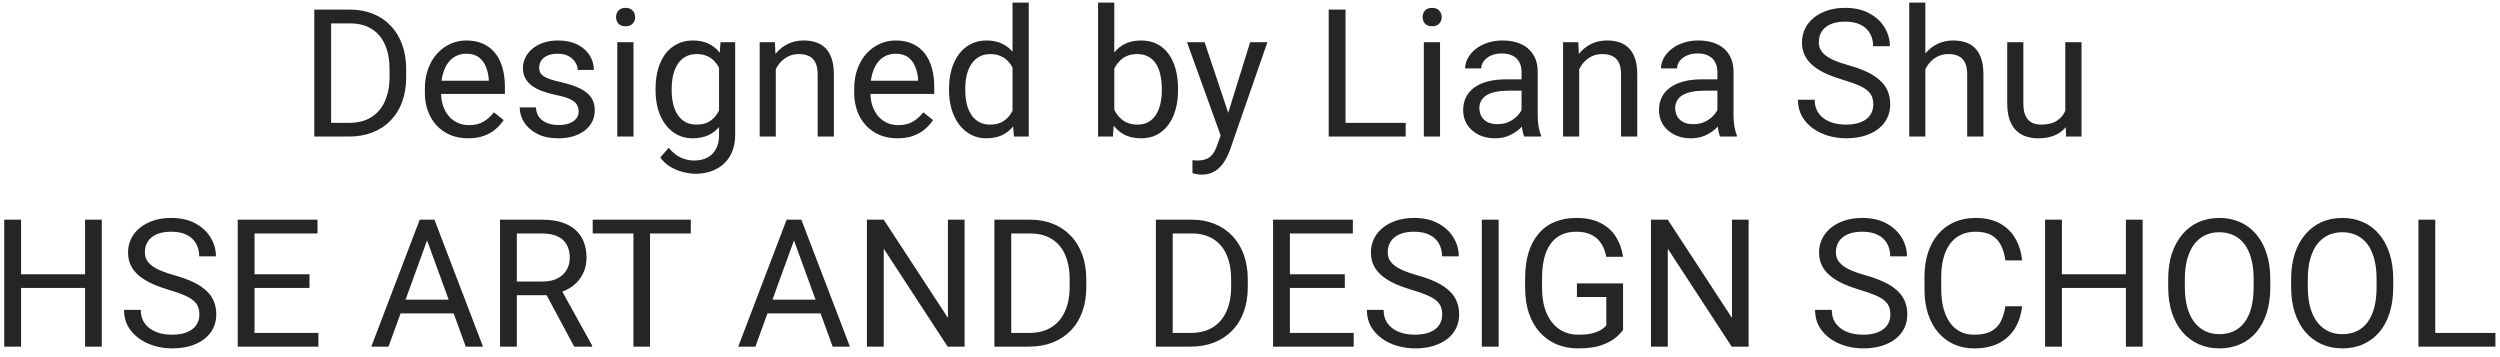 <svg width="238" height="34" viewBox="0 0 238 34" fill="none" xmlns="http://www.w3.org/2000/svg">
<path d="M33.191 13H30.668L30.684 11.697H33.191C34.054 11.697 34.774 11.517 35.349 11.157C35.925 10.792 36.356 10.283 36.644 9.63C36.937 8.971 37.084 8.202 37.084 7.322V6.583C37.084 5.892 37.001 5.278 36.835 4.741C36.669 4.198 36.425 3.742 36.105 3.371C35.783 2.995 35.391 2.71 34.926 2.516C34.467 2.322 33.938 2.226 33.34 2.226H30.618V0.914H33.34C34.132 0.914 34.854 1.047 35.507 1.312C36.16 1.573 36.721 1.952 37.192 2.45C37.668 2.942 38.033 3.54 38.288 4.243C38.542 4.94 38.669 5.726 38.669 6.6V7.322C38.669 8.197 38.542 8.985 38.288 9.688C38.033 10.385 37.665 10.98 37.184 11.473C36.708 11.965 36.132 12.344 35.457 12.61C34.787 12.87 34.032 13 33.191 13ZM31.523 0.914V13H29.92V0.914H31.523ZM44.571 13.166C43.946 13.166 43.379 13.061 42.87 12.851C42.366 12.635 41.932 12.333 41.566 11.946C41.207 11.558 40.93 11.099 40.736 10.568C40.543 10.037 40.446 9.456 40.446 8.825V8.476C40.446 7.746 40.554 7.095 40.77 6.525C40.985 5.95 41.279 5.463 41.649 5.064C42.02 4.666 42.441 4.364 42.911 4.16C43.382 3.955 43.868 3.853 44.372 3.853C45.014 3.853 45.567 3.963 46.032 4.185C46.503 4.406 46.887 4.716 47.186 5.114C47.485 5.507 47.706 5.972 47.85 6.509C47.994 7.04 48.066 7.621 48.066 8.252V8.941H41.359V7.688H46.53V7.571C46.508 7.173 46.425 6.785 46.281 6.409C46.143 6.033 45.922 5.723 45.617 5.479C45.313 5.236 44.898 5.114 44.372 5.114C44.023 5.114 43.703 5.189 43.409 5.338C43.116 5.482 42.864 5.698 42.654 5.986C42.444 6.274 42.28 6.625 42.164 7.04C42.048 7.455 41.99 7.934 41.99 8.476V8.825C41.99 9.251 42.048 9.652 42.164 10.028C42.286 10.399 42.46 10.726 42.687 11.008C42.919 11.29 43.199 11.511 43.525 11.672C43.857 11.832 44.234 11.913 44.654 11.913C45.197 11.913 45.656 11.802 46.032 11.581C46.408 11.359 46.738 11.063 47.02 10.692L47.95 11.431C47.756 11.724 47.51 12.004 47.211 12.27C46.912 12.535 46.544 12.751 46.107 12.917C45.675 13.083 45.163 13.166 44.571 13.166ZM55.088 10.618C55.088 10.396 55.039 10.192 54.939 10.003C54.845 9.81 54.648 9.635 54.35 9.48C54.056 9.32 53.614 9.182 53.022 9.065C52.523 8.96 52.072 8.836 51.669 8.692C51.27 8.548 50.93 8.374 50.648 8.169C50.371 7.964 50.158 7.723 50.008 7.447C49.859 7.17 49.784 6.846 49.784 6.476C49.784 6.121 49.862 5.787 50.017 5.471C50.177 5.156 50.401 4.876 50.689 4.633C50.982 4.389 51.334 4.198 51.743 4.06C52.153 3.922 52.609 3.853 53.113 3.853C53.832 3.853 54.447 3.98 54.956 4.234C55.465 4.489 55.855 4.829 56.126 5.255C56.397 5.676 56.533 6.144 56.533 6.658H54.997C54.997 6.409 54.922 6.168 54.773 5.936C54.629 5.698 54.416 5.502 54.134 5.347C53.857 5.192 53.517 5.114 53.113 5.114C52.687 5.114 52.341 5.181 52.075 5.313C51.815 5.441 51.624 5.604 51.502 5.803C51.386 6.002 51.328 6.213 51.328 6.434C51.328 6.6 51.356 6.75 51.411 6.882C51.472 7.01 51.577 7.129 51.727 7.239C51.876 7.344 52.086 7.444 52.357 7.538C52.629 7.632 52.974 7.726 53.395 7.82C54.131 7.986 54.737 8.186 55.213 8.418C55.689 8.65 56.043 8.935 56.275 9.273C56.508 9.611 56.624 10.02 56.624 10.502C56.624 10.894 56.541 11.254 56.375 11.581C56.215 11.907 55.979 12.189 55.669 12.427C55.365 12.66 55 12.842 54.574 12.975C54.153 13.102 53.68 13.166 53.154 13.166C52.363 13.166 51.693 13.025 51.145 12.743C50.598 12.46 50.183 12.095 49.9 11.647C49.618 11.199 49.477 10.726 49.477 10.227H51.021C51.043 10.648 51.165 10.983 51.386 11.232C51.608 11.475 51.879 11.65 52.2 11.755C52.521 11.854 52.839 11.904 53.154 11.904C53.575 11.904 53.926 11.849 54.209 11.738C54.496 11.628 54.715 11.475 54.864 11.282C55.014 11.088 55.088 10.867 55.088 10.618ZM60.31 4.019V13H58.766V4.019H60.31ZM58.649 1.636C58.649 1.387 58.724 1.177 58.873 1.005C59.029 0.834 59.255 0.748 59.554 0.748C59.847 0.748 60.072 0.834 60.227 1.005C60.387 1.177 60.467 1.387 60.467 1.636C60.467 1.874 60.387 2.079 60.227 2.25C60.072 2.417 59.847 2.5 59.554 2.5C59.255 2.5 59.029 2.417 58.873 2.25C58.724 2.079 58.649 1.874 58.649 1.636ZM68.594 4.019H69.988V12.809C69.988 13.6 69.828 14.276 69.507 14.835C69.186 15.393 68.738 15.817 68.162 16.105C67.592 16.398 66.934 16.544 66.186 16.544C65.877 16.544 65.511 16.495 65.091 16.395C64.676 16.301 64.266 16.138 63.862 15.905C63.464 15.678 63.129 15.371 62.858 14.984L63.663 14.071C64.039 14.525 64.432 14.84 64.842 15.017C65.257 15.194 65.666 15.283 66.07 15.283C66.557 15.283 66.978 15.191 67.332 15.009C67.686 14.826 67.96 14.555 68.154 14.195C68.353 13.841 68.453 13.404 68.453 12.884V5.994L68.594 4.019ZM62.41 8.609V8.435C62.41 7.748 62.49 7.126 62.65 6.567C62.816 6.002 63.052 5.518 63.356 5.114C63.666 4.71 64.039 4.4 64.477 4.185C64.914 3.963 65.406 3.853 65.954 3.853C66.519 3.853 67.011 3.952 67.432 4.151C67.858 4.345 68.217 4.63 68.511 5.006C68.81 5.377 69.045 5.825 69.216 6.351C69.388 6.877 69.507 7.472 69.573 8.136V8.899C69.512 9.558 69.393 10.15 69.216 10.676C69.045 11.201 68.81 11.65 68.511 12.021C68.217 12.391 67.858 12.676 67.432 12.876C67.005 13.069 66.507 13.166 65.938 13.166C65.401 13.166 64.914 13.053 64.477 12.826C64.045 12.599 63.674 12.281 63.364 11.871C63.054 11.462 62.816 10.98 62.65 10.427C62.49 9.868 62.41 9.262 62.41 8.609ZM63.945 8.435V8.609C63.945 9.057 63.99 9.478 64.078 9.871C64.172 10.264 64.313 10.609 64.501 10.908C64.695 11.207 64.941 11.442 65.24 11.614C65.539 11.78 65.896 11.863 66.311 11.863C66.82 11.863 67.241 11.755 67.573 11.539C67.905 11.323 68.168 11.038 68.361 10.684C68.561 10.33 68.716 9.945 68.826 9.53V7.53C68.765 7.225 68.671 6.932 68.544 6.65C68.422 6.362 68.262 6.108 68.062 5.886C67.869 5.659 67.628 5.479 67.34 5.347C67.053 5.214 66.715 5.147 66.328 5.147C65.907 5.147 65.545 5.236 65.24 5.413C64.941 5.585 64.695 5.823 64.501 6.127C64.313 6.426 64.172 6.774 64.078 7.173C63.99 7.566 63.945 7.986 63.945 8.435ZM73.856 5.936V13H72.321V4.019H73.773L73.856 5.936ZM73.491 8.169L72.852 8.144C72.858 7.53 72.949 6.963 73.126 6.442C73.303 5.917 73.552 5.46 73.873 5.073C74.194 4.685 74.576 4.387 75.019 4.176C75.467 3.96 75.962 3.853 76.504 3.853C76.947 3.853 77.346 3.913 77.7 4.035C78.054 4.151 78.356 4.34 78.605 4.6C78.859 4.86 79.053 5.197 79.186 5.612C79.318 6.022 79.385 6.523 79.385 7.115V13H77.841V7.098C77.841 6.628 77.772 6.251 77.633 5.969C77.495 5.681 77.293 5.474 77.027 5.347C76.762 5.214 76.435 5.147 76.048 5.147C75.666 5.147 75.317 5.228 75.002 5.388C74.692 5.549 74.424 5.77 74.197 6.052C73.975 6.334 73.801 6.658 73.674 7.023C73.552 7.383 73.491 7.765 73.491 8.169ZM85.444 13.166C84.819 13.166 84.252 13.061 83.743 12.851C83.239 12.635 82.805 12.333 82.439 11.946C82.08 11.558 81.803 11.099 81.609 10.568C81.416 10.037 81.319 9.456 81.319 8.825V8.476C81.319 7.746 81.427 7.095 81.643 6.525C81.858 5.95 82.152 5.463 82.522 5.064C82.893 4.666 83.314 4.364 83.784 4.16C84.255 3.955 84.742 3.853 85.245 3.853C85.887 3.853 86.44 3.963 86.905 4.185C87.376 4.406 87.76 4.716 88.059 5.114C88.358 5.507 88.579 5.972 88.723 6.509C88.867 7.04 88.939 7.621 88.939 8.252V8.941H82.232V7.688H87.403V7.571C87.381 7.173 87.298 6.785 87.154 6.409C87.016 6.033 86.795 5.723 86.49 5.479C86.186 5.236 85.771 5.114 85.245 5.114C84.897 5.114 84.576 5.189 84.282 5.338C83.989 5.482 83.737 5.698 83.527 5.986C83.317 6.274 83.153 6.625 83.037 7.04C82.921 7.455 82.863 7.934 82.863 8.476V8.825C82.863 9.251 82.921 9.652 83.037 10.028C83.159 10.399 83.333 10.726 83.56 11.008C83.793 11.29 84.072 11.511 84.398 11.672C84.731 11.832 85.107 11.913 85.527 11.913C86.07 11.913 86.529 11.802 86.905 11.581C87.282 11.359 87.611 11.063 87.893 10.692L88.823 11.431C88.629 11.724 88.383 12.004 88.084 12.27C87.785 12.535 87.417 12.751 86.98 12.917C86.548 13.083 86.037 13.166 85.444 13.166ZM96.393 11.257V0.25H97.937V13H96.526L96.393 11.257ZM90.35 8.609V8.435C90.35 7.748 90.433 7.126 90.599 6.567C90.771 6.002 91.011 5.518 91.321 5.114C91.637 4.71 92.01 4.4 92.442 4.185C92.879 3.963 93.366 3.853 93.903 3.853C94.467 3.853 94.96 3.952 95.38 4.151C95.806 4.345 96.166 4.63 96.46 5.006C96.758 5.377 96.993 5.825 97.165 6.351C97.337 6.877 97.456 7.472 97.522 8.136V8.899C97.461 9.558 97.342 10.15 97.165 10.676C96.993 11.201 96.758 11.65 96.46 12.021C96.166 12.391 95.806 12.676 95.38 12.876C94.954 13.069 94.456 13.166 93.886 13.166C93.361 13.166 92.879 13.053 92.442 12.826C92.01 12.599 91.637 12.281 91.321 11.871C91.011 11.462 90.771 10.98 90.599 10.427C90.433 9.868 90.35 9.262 90.35 8.609ZM91.894 8.435V8.609C91.894 9.057 91.938 9.478 92.027 9.871C92.121 10.264 92.265 10.609 92.459 10.908C92.652 11.207 92.898 11.442 93.197 11.614C93.496 11.78 93.853 11.863 94.268 11.863C94.777 11.863 95.195 11.755 95.522 11.539C95.853 11.323 96.119 11.038 96.318 10.684C96.518 10.33 96.672 9.945 96.783 9.53V7.53C96.717 7.225 96.62 6.932 96.493 6.65C96.371 6.362 96.21 6.108 96.011 5.886C95.817 5.659 95.577 5.479 95.289 5.347C95.007 5.214 94.672 5.147 94.285 5.147C93.864 5.147 93.502 5.236 93.197 5.413C92.898 5.585 92.652 5.823 92.459 6.127C92.265 6.426 92.121 6.774 92.027 7.173C91.938 7.566 91.894 7.986 91.894 8.435ZM104.536 0.25H106.08V11.257L105.947 13H104.536V0.25ZM112.148 8.435V8.609C112.148 9.262 112.07 9.868 111.916 10.427C111.761 10.98 111.534 11.462 111.235 11.871C110.936 12.281 110.571 12.599 110.139 12.826C109.708 13.053 109.212 13.166 108.653 13.166C108.083 13.166 107.583 13.069 107.151 12.876C106.725 12.676 106.365 12.391 106.072 12.021C105.778 11.65 105.543 11.201 105.366 10.676C105.195 10.15 105.076 9.558 105.009 8.899V8.136C105.076 7.472 105.195 6.877 105.366 6.351C105.543 5.825 105.778 5.377 106.072 5.006C106.365 4.63 106.725 4.345 107.151 4.151C107.577 3.952 108.072 3.853 108.637 3.853C109.201 3.853 109.702 3.963 110.139 4.185C110.576 4.4 110.942 4.71 111.235 5.114C111.534 5.518 111.761 6.002 111.916 6.567C112.07 7.126 112.148 7.748 112.148 8.435ZM110.604 8.609V8.435C110.604 7.986 110.562 7.566 110.479 7.173C110.396 6.774 110.264 6.426 110.081 6.127C109.898 5.823 109.658 5.585 109.359 5.413C109.06 5.236 108.692 5.147 108.255 5.147C107.868 5.147 107.53 5.214 107.242 5.347C106.96 5.479 106.719 5.659 106.52 5.886C106.321 6.108 106.158 6.362 106.03 6.65C105.909 6.932 105.817 7.225 105.756 7.53V9.53C105.845 9.918 105.989 10.291 106.188 10.651C106.393 11.005 106.664 11.296 107.001 11.523C107.345 11.749 107.768 11.863 108.271 11.863C108.687 11.863 109.041 11.78 109.334 11.614C109.633 11.442 109.874 11.207 110.056 10.908C110.244 10.609 110.383 10.264 110.471 9.871C110.56 9.478 110.604 9.057 110.604 8.609ZM116.514 12.07L119.013 4.019H120.656L117.054 14.386C116.971 14.608 116.86 14.845 116.722 15.1C116.589 15.36 116.417 15.606 116.207 15.839C115.997 16.071 115.742 16.259 115.443 16.403C115.15 16.553 114.799 16.627 114.389 16.627C114.267 16.627 114.112 16.611 113.924 16.578C113.736 16.544 113.603 16.517 113.526 16.495L113.518 15.249C113.562 15.255 113.631 15.261 113.725 15.266C113.825 15.277 113.894 15.283 113.933 15.283C114.281 15.283 114.577 15.236 114.821 15.142C115.064 15.053 115.269 14.901 115.435 14.685C115.607 14.475 115.753 14.184 115.875 13.813L116.514 12.07ZM114.68 4.019L117.012 10.991L117.411 12.61L116.307 13.174L113.003 4.019H114.68ZM133.821 11.697V13H127.778V11.697H133.821ZM128.094 0.914V13H126.492V0.914H128.094ZM137.092 4.019V13H135.548V4.019H137.092ZM135.432 1.636C135.432 1.387 135.506 1.177 135.656 1.005C135.811 0.834 136.038 0.748 136.336 0.748C136.63 0.748 136.854 0.834 137.009 1.005C137.169 1.177 137.25 1.387 137.25 1.636C137.25 1.874 137.169 2.079 137.009 2.25C136.854 2.417 136.63 2.5 136.336 2.5C136.038 2.5 135.811 2.417 135.656 2.25C135.506 2.079 135.432 1.874 135.432 1.636ZM144.853 11.464V6.841C144.853 6.487 144.781 6.18 144.637 5.919C144.499 5.654 144.289 5.449 144.006 5.305C143.724 5.161 143.375 5.089 142.96 5.089C142.573 5.089 142.233 5.156 141.939 5.289C141.652 5.421 141.425 5.596 141.259 5.812C141.098 6.027 141.018 6.26 141.018 6.509H139.482C139.482 6.188 139.565 5.87 139.731 5.554C139.897 5.239 140.135 4.954 140.445 4.699C140.761 4.439 141.137 4.234 141.574 4.085C142.017 3.93 142.509 3.853 143.052 3.853C143.705 3.853 144.28 3.963 144.778 4.185C145.282 4.406 145.675 4.741 145.957 5.189C146.245 5.632 146.389 6.188 146.389 6.857V11.041C146.389 11.34 146.414 11.658 146.463 11.996C146.519 12.333 146.599 12.624 146.704 12.867V13H145.102C145.025 12.823 144.964 12.588 144.919 12.294C144.875 11.996 144.853 11.719 144.853 11.464ZM145.119 7.555L145.135 8.634H143.583C143.146 8.634 142.756 8.67 142.413 8.742C142.069 8.808 141.782 8.91 141.549 9.049C141.317 9.187 141.14 9.361 141.018 9.572C140.896 9.777 140.835 10.017 140.835 10.294C140.835 10.576 140.899 10.834 141.026 11.066C141.154 11.298 141.345 11.484 141.599 11.622C141.859 11.755 142.177 11.821 142.554 11.821C143.024 11.821 143.439 11.722 143.799 11.523C144.159 11.323 144.444 11.08 144.654 10.792C144.87 10.504 144.986 10.225 145.002 9.954L145.658 10.692C145.619 10.925 145.514 11.182 145.343 11.464C145.171 11.747 144.942 12.018 144.654 12.278C144.372 12.532 144.034 12.745 143.641 12.917C143.254 13.083 142.817 13.166 142.33 13.166C141.721 13.166 141.187 13.047 140.728 12.809C140.274 12.571 139.92 12.253 139.665 11.854C139.416 11.45 139.292 10.999 139.292 10.502C139.292 10.02 139.386 9.597 139.574 9.231C139.762 8.861 140.033 8.554 140.387 8.31C140.741 8.061 141.167 7.873 141.666 7.746C142.164 7.618 142.72 7.555 143.334 7.555H145.119ZM150.34 5.936V13H148.804V4.019H150.257L150.34 5.936ZM149.975 8.169L149.335 8.144C149.341 7.53 149.432 6.963 149.609 6.442C149.786 5.917 150.035 5.46 150.356 5.073C150.677 4.685 151.059 4.387 151.502 4.176C151.95 3.96 152.445 3.853 152.988 3.853C153.431 3.853 153.829 3.913 154.183 4.035C154.537 4.151 154.839 4.34 155.088 4.6C155.342 4.86 155.536 5.197 155.669 5.612C155.802 6.022 155.868 6.523 155.868 7.115V13H154.324V7.098C154.324 6.628 154.255 6.251 154.117 5.969C153.978 5.681 153.776 5.474 153.511 5.347C153.245 5.214 152.919 5.147 152.531 5.147C152.149 5.147 151.801 5.228 151.485 5.388C151.175 5.549 150.907 5.77 150.68 6.052C150.459 6.334 150.285 6.658 150.157 7.023C150.035 7.383 149.975 7.765 149.975 8.169ZM163.497 11.464V6.841C163.497 6.487 163.425 6.18 163.281 5.919C163.142 5.654 162.932 5.449 162.65 5.305C162.368 5.161 162.019 5.089 161.604 5.089C161.217 5.089 160.876 5.156 160.583 5.289C160.295 5.421 160.068 5.596 159.902 5.812C159.742 6.027 159.662 6.26 159.662 6.509H158.126C158.126 6.188 158.209 5.87 158.375 5.554C158.541 5.239 158.779 4.954 159.089 4.699C159.404 4.439 159.781 4.234 160.218 4.085C160.66 3.93 161.153 3.853 161.695 3.853C162.348 3.853 162.924 3.963 163.422 4.185C163.925 4.406 164.318 4.741 164.601 5.189C164.888 5.632 165.032 6.188 165.032 6.857V11.041C165.032 11.34 165.057 11.658 165.107 11.996C165.162 12.333 165.243 12.624 165.348 12.867V13H163.746C163.668 12.823 163.607 12.588 163.563 12.294C163.519 11.996 163.497 11.719 163.497 11.464ZM163.762 7.555L163.779 8.634H162.227C161.789 8.634 161.399 8.67 161.056 8.742C160.713 8.808 160.425 8.91 160.193 9.049C159.96 9.187 159.783 9.361 159.662 9.572C159.54 9.777 159.479 10.017 159.479 10.294C159.479 10.576 159.543 10.834 159.67 11.066C159.797 11.298 159.988 11.484 160.243 11.622C160.503 11.755 160.821 11.821 161.197 11.821C161.668 11.821 162.083 11.722 162.442 11.523C162.802 11.323 163.087 11.08 163.297 10.792C163.513 10.504 163.629 10.225 163.646 9.954L164.302 10.692C164.263 10.925 164.158 11.182 163.986 11.464C163.815 11.747 163.585 12.018 163.297 12.278C163.015 12.532 162.678 12.745 162.285 12.917C161.897 13.083 161.46 13.166 160.973 13.166C160.364 13.166 159.83 13.047 159.371 12.809C158.917 12.571 158.563 12.253 158.309 11.854C158.06 11.45 157.935 10.999 157.935 10.502C157.935 10.02 158.029 9.597 158.217 9.231C158.405 8.861 158.677 8.554 159.031 8.31C159.385 8.061 159.811 7.873 160.309 7.746C160.807 7.618 161.363 7.555 161.978 7.555H163.762ZM178.338 9.945C178.338 9.663 178.294 9.414 178.206 9.198C178.123 8.977 177.973 8.778 177.757 8.601C177.547 8.424 177.254 8.255 176.877 8.094C176.507 7.934 176.036 7.771 175.466 7.604C174.869 7.427 174.329 7.231 173.848 7.015C173.366 6.794 172.954 6.542 172.611 6.26C172.268 5.978 172.005 5.654 171.822 5.289C171.64 4.923 171.548 4.506 171.548 4.035C171.548 3.565 171.645 3.13 171.839 2.732C172.033 2.333 172.309 1.988 172.669 1.694C173.034 1.396 173.469 1.163 173.972 0.997C174.476 0.831 175.037 0.748 175.657 0.748C176.565 0.748 177.334 0.922 177.965 1.271C178.601 1.614 179.085 2.065 179.417 2.624C179.75 3.177 179.916 3.77 179.916 4.4H178.322C178.322 3.947 178.225 3.545 178.031 3.197C177.838 2.843 177.544 2.566 177.151 2.367C176.758 2.162 176.26 2.06 175.657 2.06C175.087 2.06 174.617 2.145 174.246 2.317C173.875 2.488 173.599 2.721 173.416 3.014C173.239 3.307 173.15 3.642 173.15 4.019C173.15 4.273 173.203 4.506 173.308 4.716C173.419 4.921 173.588 5.111 173.814 5.289C174.047 5.466 174.34 5.629 174.694 5.778C175.054 5.928 175.483 6.072 175.981 6.21C176.667 6.404 177.259 6.619 177.757 6.857C178.255 7.095 178.665 7.364 178.986 7.663C179.312 7.956 179.553 8.291 179.708 8.667C179.868 9.038 179.949 9.458 179.949 9.929C179.949 10.421 179.849 10.867 179.65 11.265C179.451 11.664 179.166 12.004 178.795 12.286C178.424 12.568 177.979 12.787 177.458 12.942C176.944 13.091 176.368 13.166 175.732 13.166C175.173 13.166 174.622 13.088 174.08 12.934C173.543 12.779 173.054 12.546 172.611 12.236C172.174 11.926 171.822 11.545 171.557 11.091C171.297 10.632 171.167 10.1 171.167 9.497H172.76C172.76 9.912 172.84 10.269 173.001 10.568C173.161 10.861 173.38 11.105 173.657 11.298C173.939 11.492 174.257 11.636 174.611 11.73C174.971 11.819 175.345 11.863 175.732 11.863C176.291 11.863 176.764 11.785 177.151 11.63C177.539 11.475 177.832 11.254 178.031 10.966C178.236 10.678 178.338 10.338 178.338 9.945ZM183.294 0.25V13H181.758V0.25H183.294ZM182.929 8.169L182.29 8.144C182.295 7.53 182.386 6.963 182.563 6.442C182.741 5.917 182.99 5.46 183.311 5.073C183.632 4.685 184.013 4.387 184.456 4.176C184.904 3.96 185.4 3.853 185.942 3.853C186.385 3.853 186.783 3.913 187.137 4.035C187.491 4.151 187.793 4.34 188.042 4.6C188.297 4.86 188.49 5.197 188.623 5.612C188.756 6.022 188.822 6.523 188.822 7.115V13H187.278V7.098C187.278 6.628 187.209 6.251 187.071 5.969C186.932 5.681 186.73 5.474 186.465 5.347C186.199 5.214 185.873 5.147 185.485 5.147C185.104 5.147 184.755 5.228 184.439 5.388C184.13 5.549 183.861 5.77 183.634 6.052C183.413 6.334 183.239 6.658 183.111 7.023C182.99 7.383 182.929 7.765 182.929 8.169ZM196.617 10.925V4.019H198.161V13H196.691L196.617 10.925ZM196.907 9.032L197.546 9.016C197.546 9.613 197.483 10.167 197.355 10.676C197.234 11.179 197.035 11.617 196.758 11.987C196.481 12.358 196.119 12.649 195.67 12.859C195.222 13.064 194.677 13.166 194.035 13.166C193.598 13.166 193.197 13.102 192.832 12.975C192.472 12.848 192.162 12.651 191.902 12.386C191.642 12.12 191.44 11.774 191.296 11.348C191.158 10.922 191.088 10.41 191.088 9.812V4.019H192.624V9.829C192.624 10.233 192.668 10.568 192.757 10.834C192.851 11.094 192.975 11.301 193.13 11.456C193.291 11.605 193.468 11.711 193.662 11.771C193.861 11.832 194.066 11.863 194.276 11.863C194.929 11.863 195.446 11.738 195.828 11.489C196.21 11.235 196.484 10.894 196.65 10.468C196.821 10.037 196.907 9.558 196.907 9.032ZM8.297 26.11V27.414H1.756V26.11H8.297ZM2.005 20.914V33H0.403V20.914H2.005ZM9.691 20.914V33H8.098V20.914H9.691ZM18.98 29.945C18.98 29.663 18.936 29.414 18.847 29.198C18.764 28.977 18.615 28.778 18.399 28.601C18.189 28.424 17.895 28.255 17.519 28.094C17.148 27.934 16.678 27.77 16.108 27.605C15.51 27.427 14.971 27.231 14.489 27.015C14.008 26.794 13.595 26.542 13.252 26.26C12.909 25.977 12.646 25.654 12.464 25.289C12.281 24.923 12.19 24.506 12.19 24.035C12.19 23.565 12.287 23.13 12.48 22.732C12.674 22.334 12.951 21.988 13.31 21.694C13.676 21.395 14.11 21.163 14.614 20.997C15.117 20.831 15.679 20.748 16.299 20.748C17.206 20.748 17.976 20.922 18.606 21.271C19.243 21.614 19.727 22.065 20.059 22.624C20.391 23.177 20.557 23.77 20.557 24.4H18.963C18.963 23.947 18.866 23.545 18.673 23.197C18.479 22.843 18.186 22.566 17.793 22.367C17.4 22.162 16.902 22.06 16.299 22.06C15.729 22.06 15.258 22.145 14.888 22.317C14.517 22.488 14.24 22.721 14.058 23.014C13.88 23.308 13.792 23.642 13.792 24.019C13.792 24.273 13.845 24.506 13.95 24.716C14.06 24.921 14.229 25.111 14.456 25.289C14.688 25.466 14.982 25.629 15.336 25.778C15.696 25.928 16.125 26.072 16.623 26.21C17.309 26.404 17.901 26.619 18.399 26.857C18.897 27.095 19.306 27.364 19.627 27.663C19.954 27.956 20.195 28.291 20.35 28.667C20.51 29.038 20.59 29.458 20.59 29.929C20.59 30.421 20.491 30.867 20.291 31.265C20.092 31.664 19.807 32.004 19.436 32.286C19.066 32.568 18.62 32.787 18.1 32.942C17.585 33.091 17.01 33.166 16.373 33.166C15.815 33.166 15.264 33.089 14.722 32.934C14.185 32.779 13.695 32.546 13.252 32.236C12.815 31.926 12.464 31.545 12.198 31.091C11.938 30.631 11.808 30.1 11.808 29.497H13.402C13.402 29.912 13.482 30.269 13.643 30.568C13.803 30.861 14.022 31.105 14.298 31.298C14.581 31.492 14.899 31.636 15.253 31.73C15.613 31.819 15.986 31.863 16.373 31.863C16.933 31.863 17.406 31.785 17.793 31.63C18.18 31.475 18.474 31.254 18.673 30.966C18.878 30.678 18.98 30.338 18.98 29.945ZM30.311 31.697V33H23.911V31.697H30.311ZM24.234 20.914V33H22.632V20.914H24.234ZM29.464 26.11V27.414H23.911V26.11H29.464ZM30.227 20.914V22.226H23.911V20.914H30.227ZM40.985 21.985L36.984 33H35.349L39.956 20.914H41.01L40.985 21.985ZM44.339 33L40.33 21.985L40.305 20.914H41.359L45.982 33H44.339ZM44.131 28.526V29.837H37.341V28.526H44.131ZM47.601 20.914H51.602C52.51 20.914 53.276 21.052 53.901 21.329C54.532 21.606 55.011 22.015 55.337 22.558C55.669 23.094 55.835 23.756 55.835 24.541C55.835 25.095 55.722 25.601 55.495 26.061C55.274 26.514 54.953 26.902 54.532 27.223C54.117 27.538 53.619 27.773 53.038 27.928L52.59 28.102H48.83L48.813 26.799H51.652C52.227 26.799 52.706 26.7 53.088 26.5C53.47 26.296 53.758 26.022 53.951 25.679C54.145 25.336 54.242 24.956 54.242 24.541C54.242 24.077 54.15 23.67 53.968 23.321C53.785 22.973 53.497 22.704 53.105 22.516C52.717 22.322 52.216 22.226 51.602 22.226H49.203V33H47.601V20.914ZM54.665 33L51.727 27.521L53.395 27.513L56.375 32.9V33H54.665ZM61.878 20.914V33H60.301V20.914H61.878ZM65.763 20.914V22.226H56.425V20.914H65.763ZM75.915 21.985L71.914 33H70.279L74.886 20.914H75.94L75.915 21.985ZM79.269 33L75.259 21.985L75.234 20.914H76.289L80.912 33H79.269ZM79.061 28.526V29.837H72.271V28.526H79.061ZM91.828 20.914V33H90.217L84.133 23.678V33H82.531V20.914H84.133L90.242 30.261V20.914H91.828ZM97.937 33H95.414L95.43 31.697H97.937C98.8 31.697 99.52 31.517 100.095 31.157C100.671 30.792 101.102 30.283 101.39 29.63C101.683 28.971 101.83 28.202 101.83 27.322V26.584C101.83 25.892 101.747 25.277 101.581 24.741C101.415 24.198 101.172 23.742 100.851 23.371C100.53 22.995 100.137 22.71 99.672 22.516C99.213 22.322 98.684 22.226 98.086 22.226H95.364V20.914H98.086C98.878 20.914 99.6 21.047 100.253 21.312C100.906 21.573 101.468 21.952 101.938 22.45C102.414 22.942 102.779 23.54 103.034 24.243C103.288 24.94 103.416 25.726 103.416 26.6V27.322C103.416 28.197 103.288 28.985 103.034 29.688C102.779 30.385 102.411 30.98 101.93 31.473C101.454 31.965 100.878 32.344 100.203 32.61C99.534 32.87 98.778 33 97.937 33ZM96.269 20.914V33H94.666V20.914H96.269ZM113.31 33H110.787L110.803 31.697H113.31C114.173 31.697 114.893 31.517 115.468 31.157C116.044 30.792 116.475 30.283 116.763 29.63C117.056 28.971 117.203 28.202 117.203 27.322V26.584C117.203 25.892 117.12 25.277 116.954 24.741C116.788 24.198 116.545 23.742 116.224 23.371C115.903 22.995 115.51 22.71 115.045 22.516C114.586 22.322 114.057 22.226 113.459 22.226H110.737V20.914H113.459C114.251 20.914 114.973 21.047 115.626 21.312C116.279 21.573 116.841 21.952 117.311 22.45C117.787 22.942 118.152 23.54 118.407 24.243C118.661 24.94 118.789 25.726 118.789 26.6V27.322C118.789 28.197 118.661 28.985 118.407 29.688C118.152 30.385 117.784 30.98 117.303 31.473C116.827 31.965 116.251 32.344 115.576 32.61C114.907 32.87 114.151 33 113.31 33ZM111.642 20.914V33H110.04V20.914H111.642ZM128.874 31.697V33H122.474V31.697H128.874ZM122.798 20.914V33H121.196V20.914H122.798ZM128.027 26.11V27.414H122.474V26.11H128.027ZM128.791 20.914V22.226H122.474V20.914H128.791ZM137.299 29.945C137.299 29.663 137.255 29.414 137.167 29.198C137.083 28.977 136.934 28.778 136.718 28.601C136.508 28.424 136.215 28.255 135.838 28.094C135.468 27.934 134.997 27.77 134.427 27.605C133.83 27.427 133.29 27.231 132.809 27.015C132.327 26.794 131.915 26.542 131.572 26.26C131.229 25.977 130.966 25.654 130.783 25.289C130.601 24.923 130.509 24.506 130.509 24.035C130.509 23.565 130.606 23.13 130.8 22.732C130.993 22.334 131.27 21.988 131.63 21.694C131.995 21.395 132.43 21.163 132.933 20.997C133.437 20.831 133.998 20.748 134.618 20.748C135.526 20.748 136.295 20.922 136.926 21.271C137.562 21.614 138.046 22.065 138.378 22.624C138.71 23.177 138.876 23.77 138.876 24.4H137.283C137.283 23.947 137.186 23.545 136.992 23.197C136.799 22.843 136.505 22.566 136.112 22.367C135.719 22.162 135.221 22.06 134.618 22.06C134.048 22.06 133.578 22.145 133.207 22.317C132.836 22.488 132.56 22.721 132.377 23.014C132.2 23.308 132.111 23.642 132.111 24.019C132.111 24.273 132.164 24.506 132.269 24.716C132.38 24.921 132.549 25.111 132.775 25.289C133.008 25.466 133.301 25.629 133.655 25.778C134.015 25.928 134.444 26.072 134.942 26.21C135.628 26.404 136.22 26.619 136.718 26.857C137.216 27.095 137.626 27.364 137.947 27.663C138.273 27.956 138.514 28.291 138.669 28.667C138.829 29.038 138.91 29.458 138.91 29.929C138.91 30.421 138.81 30.867 138.611 31.265C138.412 31.664 138.127 32.004 137.756 32.286C137.385 32.568 136.94 32.787 136.419 32.942C135.905 33.091 135.329 33.166 134.693 33.166C134.134 33.166 133.583 33.089 133.041 32.934C132.504 32.779 132.014 32.546 131.572 32.236C131.135 31.926 130.783 31.545 130.518 31.091C130.257 30.631 130.127 30.1 130.127 29.497H131.721C131.721 29.912 131.801 30.269 131.962 30.568C132.122 30.861 132.341 31.105 132.618 31.298C132.9 31.492 133.218 31.636 133.572 31.73C133.932 31.819 134.306 31.863 134.693 31.863C135.252 31.863 135.725 31.785 136.112 31.63C136.5 31.475 136.793 31.254 136.992 30.966C137.197 30.678 137.299 30.338 137.299 29.945ZM142.67 20.914V33H141.068V20.914H142.67ZM154.515 26.982V31.406C154.366 31.628 154.128 31.877 153.801 32.153C153.475 32.425 153.024 32.662 152.448 32.867C151.878 33.066 151.142 33.166 150.24 33.166C149.504 33.166 148.826 33.039 148.207 32.784C147.592 32.524 147.058 32.148 146.604 31.655C146.156 31.157 145.808 30.554 145.559 29.846C145.315 29.132 145.193 28.324 145.193 27.422V26.484C145.193 25.582 145.299 24.777 145.509 24.068C145.725 23.36 146.04 22.76 146.455 22.267C146.87 21.769 147.379 21.393 147.982 21.138C148.586 20.878 149.277 20.748 150.058 20.748C150.982 20.748 151.754 20.909 152.374 21.23C152.999 21.545 153.486 21.982 153.834 22.541C154.189 23.1 154.416 23.736 154.515 24.45H152.913C152.841 24.013 152.697 23.615 152.481 23.255C152.271 22.895 151.97 22.607 151.577 22.392C151.184 22.17 150.677 22.06 150.058 22.06C149.499 22.06 149.014 22.162 148.605 22.367C148.195 22.572 147.858 22.865 147.592 23.247C147.327 23.628 147.127 24.09 146.995 24.633C146.867 25.175 146.804 25.787 146.804 26.467V27.422C146.804 28.119 146.884 28.742 147.044 29.29C147.21 29.837 147.446 30.305 147.75 30.692C148.054 31.074 148.417 31.365 148.837 31.564C149.264 31.763 149.734 31.863 150.249 31.863C150.819 31.863 151.281 31.816 151.635 31.722C151.989 31.622 152.266 31.506 152.465 31.373C152.664 31.235 152.816 31.105 152.921 30.983V28.277H150.124V26.982H154.515ZM166.468 20.914V33H164.858L158.773 23.678V33H157.171V20.914H158.773L164.883 30.261V20.914H166.468ZM179.965 29.945C179.965 29.663 179.921 29.414 179.833 29.198C179.75 28.977 179.6 28.778 179.384 28.601C179.174 28.424 178.881 28.255 178.504 28.094C178.134 27.934 177.663 27.77 177.093 27.605C176.496 27.427 175.956 27.231 175.475 27.015C174.993 26.794 174.581 26.542 174.238 26.26C173.895 25.977 173.632 25.654 173.449 25.289C173.267 24.923 173.175 24.506 173.175 24.035C173.175 23.565 173.272 23.13 173.466 22.732C173.66 22.334 173.936 21.988 174.296 21.694C174.661 21.395 175.096 21.163 175.599 20.997C176.103 20.831 176.664 20.748 177.284 20.748C178.192 20.748 178.961 20.922 179.592 21.271C180.228 21.614 180.712 22.065 181.044 22.624C181.376 23.177 181.542 23.77 181.542 24.4H179.949C179.949 23.947 179.852 23.545 179.658 23.197C179.465 22.843 179.171 22.566 178.778 22.367C178.385 22.162 177.887 22.06 177.284 22.06C176.714 22.06 176.244 22.145 175.873 22.317C175.502 22.488 175.226 22.721 175.043 23.014C174.866 23.308 174.777 23.642 174.777 24.019C174.777 24.273 174.83 24.506 174.935 24.716C175.046 24.921 175.215 25.111 175.441 25.289C175.674 25.466 175.967 25.629 176.321 25.778C176.681 25.928 177.11 26.072 177.608 26.21C178.294 26.404 178.886 26.619 179.384 26.857C179.882 27.095 180.292 27.364 180.613 27.663C180.939 27.956 181.18 28.291 181.335 28.667C181.495 29.038 181.576 29.458 181.576 29.929C181.576 30.421 181.476 30.867 181.277 31.265C181.078 31.664 180.793 32.004 180.422 32.286C180.051 32.568 179.606 32.787 179.085 32.942C178.571 33.091 177.995 33.166 177.359 33.166C176.8 33.166 176.249 33.089 175.707 32.934C175.17 32.779 174.681 32.546 174.238 32.236C173.801 31.926 173.449 31.545 173.184 31.091C172.924 30.631 172.793 30.1 172.793 29.497H174.387C174.387 29.912 174.467 30.269 174.628 30.568C174.788 30.861 175.007 31.105 175.284 31.298C175.566 31.492 175.884 31.636 176.238 31.73C176.598 31.819 176.972 31.863 177.359 31.863C177.918 31.863 178.391 31.785 178.778 31.63C179.166 31.475 179.459 31.254 179.658 30.966C179.863 30.678 179.965 30.338 179.965 29.945ZM190.914 29.157H192.508C192.425 29.92 192.206 30.604 191.852 31.207C191.498 31.81 190.997 32.289 190.35 32.643C189.702 32.992 188.894 33.166 187.926 33.166C187.217 33.166 186.573 33.033 185.992 32.768C185.416 32.502 184.921 32.126 184.506 31.639C184.091 31.146 183.77 30.557 183.543 29.871C183.322 29.179 183.211 28.41 183.211 27.563V26.359C183.211 25.513 183.322 24.746 183.543 24.06C183.77 23.368 184.094 22.776 184.514 22.284C184.94 21.791 185.452 21.412 186.05 21.146C186.647 20.881 187.32 20.748 188.067 20.748C188.98 20.748 189.752 20.92 190.383 21.263C191.014 21.606 191.503 22.082 191.852 22.69C192.206 23.294 192.425 23.994 192.508 24.791H190.914C190.837 24.226 190.693 23.742 190.482 23.338C190.272 22.928 189.973 22.613 189.586 22.392C189.199 22.17 188.692 22.06 188.067 22.06C187.53 22.06 187.057 22.162 186.647 22.367C186.243 22.572 185.903 22.862 185.626 23.238C185.355 23.615 185.151 24.066 185.012 24.591C184.874 25.117 184.805 25.701 184.805 26.343V27.563C184.805 28.155 184.866 28.711 184.987 29.231C185.115 29.752 185.306 30.208 185.56 30.601C185.815 30.994 186.138 31.304 186.531 31.531C186.924 31.752 187.389 31.863 187.926 31.863C188.606 31.863 189.149 31.755 189.553 31.539C189.957 31.323 190.261 31.013 190.466 30.609C190.676 30.205 190.826 29.721 190.914 29.157ZM202.585 26.11V27.414H196.044V26.11H202.585ZM196.293 20.914V33H194.691V20.914H196.293ZM203.979 20.914V33H202.386V20.914H203.979ZM216.132 26.575V27.339C216.132 28.246 216.018 29.06 215.792 29.779C215.565 30.499 215.238 31.11 214.812 31.614C214.386 32.117 213.874 32.502 213.276 32.768C212.684 33.033 212.02 33.166 211.284 33.166C210.57 33.166 209.915 33.033 209.317 32.768C208.725 32.502 208.21 32.117 207.773 31.614C207.341 31.11 207.007 30.499 206.769 29.779C206.531 29.06 206.412 28.246 206.412 27.339V26.575C206.412 25.668 206.528 24.857 206.76 24.143C206.998 23.424 207.333 22.812 207.765 22.309C208.196 21.799 208.708 21.412 209.3 21.146C209.898 20.881 210.554 20.748 211.268 20.748C212.004 20.748 212.668 20.881 213.26 21.146C213.857 21.412 214.369 21.799 214.795 22.309C215.227 22.812 215.556 23.424 215.783 24.143C216.016 24.857 216.132 25.668 216.132 26.575ZM214.546 27.339V26.559C214.546 25.839 214.472 25.203 214.322 24.649C214.178 24.096 213.965 23.631 213.683 23.255C213.401 22.879 213.055 22.594 212.646 22.4C212.242 22.206 211.782 22.109 211.268 22.109C210.77 22.109 210.319 22.206 209.915 22.4C209.516 22.594 209.173 22.879 208.885 23.255C208.603 23.631 208.384 24.096 208.229 24.649C208.075 25.203 207.997 25.839 207.997 26.559V27.339C207.997 28.064 208.075 28.706 208.229 29.265C208.384 29.818 208.606 30.286 208.894 30.668C209.187 31.044 209.533 31.329 209.931 31.523C210.335 31.716 210.786 31.813 211.284 31.813C211.804 31.813 212.266 31.716 212.67 31.523C213.074 31.329 213.415 31.044 213.691 30.668C213.974 30.286 214.187 29.818 214.331 29.265C214.474 28.706 214.546 28.064 214.546 27.339ZM227.836 26.575V27.339C227.836 28.246 227.722 29.06 227.496 29.779C227.269 30.499 226.942 31.11 226.516 31.614C226.09 32.117 225.578 32.502 224.98 32.768C224.388 33.033 223.724 33.166 222.988 33.166C222.274 33.166 221.619 33.033 221.021 32.768C220.429 32.502 219.914 32.117 219.477 31.614C219.045 31.11 218.711 30.499 218.473 29.779C218.235 29.06 218.116 28.246 218.116 27.339V26.575C218.116 25.668 218.232 24.857 218.464 24.143C218.702 23.424 219.037 22.812 219.469 22.309C219.9 21.799 220.412 21.412 221.004 21.146C221.602 20.881 222.258 20.748 222.972 20.748C223.708 20.748 224.372 20.881 224.964 21.146C225.562 21.412 226.073 21.799 226.5 22.309C226.931 22.812 227.26 23.424 227.487 24.143C227.72 24.857 227.836 25.668 227.836 26.575ZM226.25 27.339V26.559C226.25 25.839 226.176 25.203 226.026 24.649C225.882 24.096 225.669 23.631 225.387 23.255C225.105 22.879 224.759 22.594 224.35 22.4C223.946 22.206 223.486 22.109 222.972 22.109C222.474 22.109 222.023 22.206 221.619 22.4C221.22 22.594 220.877 22.879 220.589 23.255C220.307 23.631 220.089 24.096 219.934 24.649C219.779 25.203 219.701 25.839 219.701 26.559V27.339C219.701 28.064 219.779 28.706 219.934 29.265C220.089 29.818 220.31 30.286 220.598 30.668C220.891 31.044 221.237 31.329 221.635 31.523C222.039 31.716 222.49 31.813 222.988 31.813C223.508 31.813 223.971 31.716 224.375 31.523C224.778 31.329 225.119 31.044 225.396 30.668C225.678 30.286 225.891 29.818 226.035 29.265C226.179 28.706 226.25 28.064 226.25 27.339ZM237.564 31.697V33H231.521V31.697H237.564ZM231.837 20.914V33H230.235V20.914H231.837Z" fill="#262525"/>
</svg>
